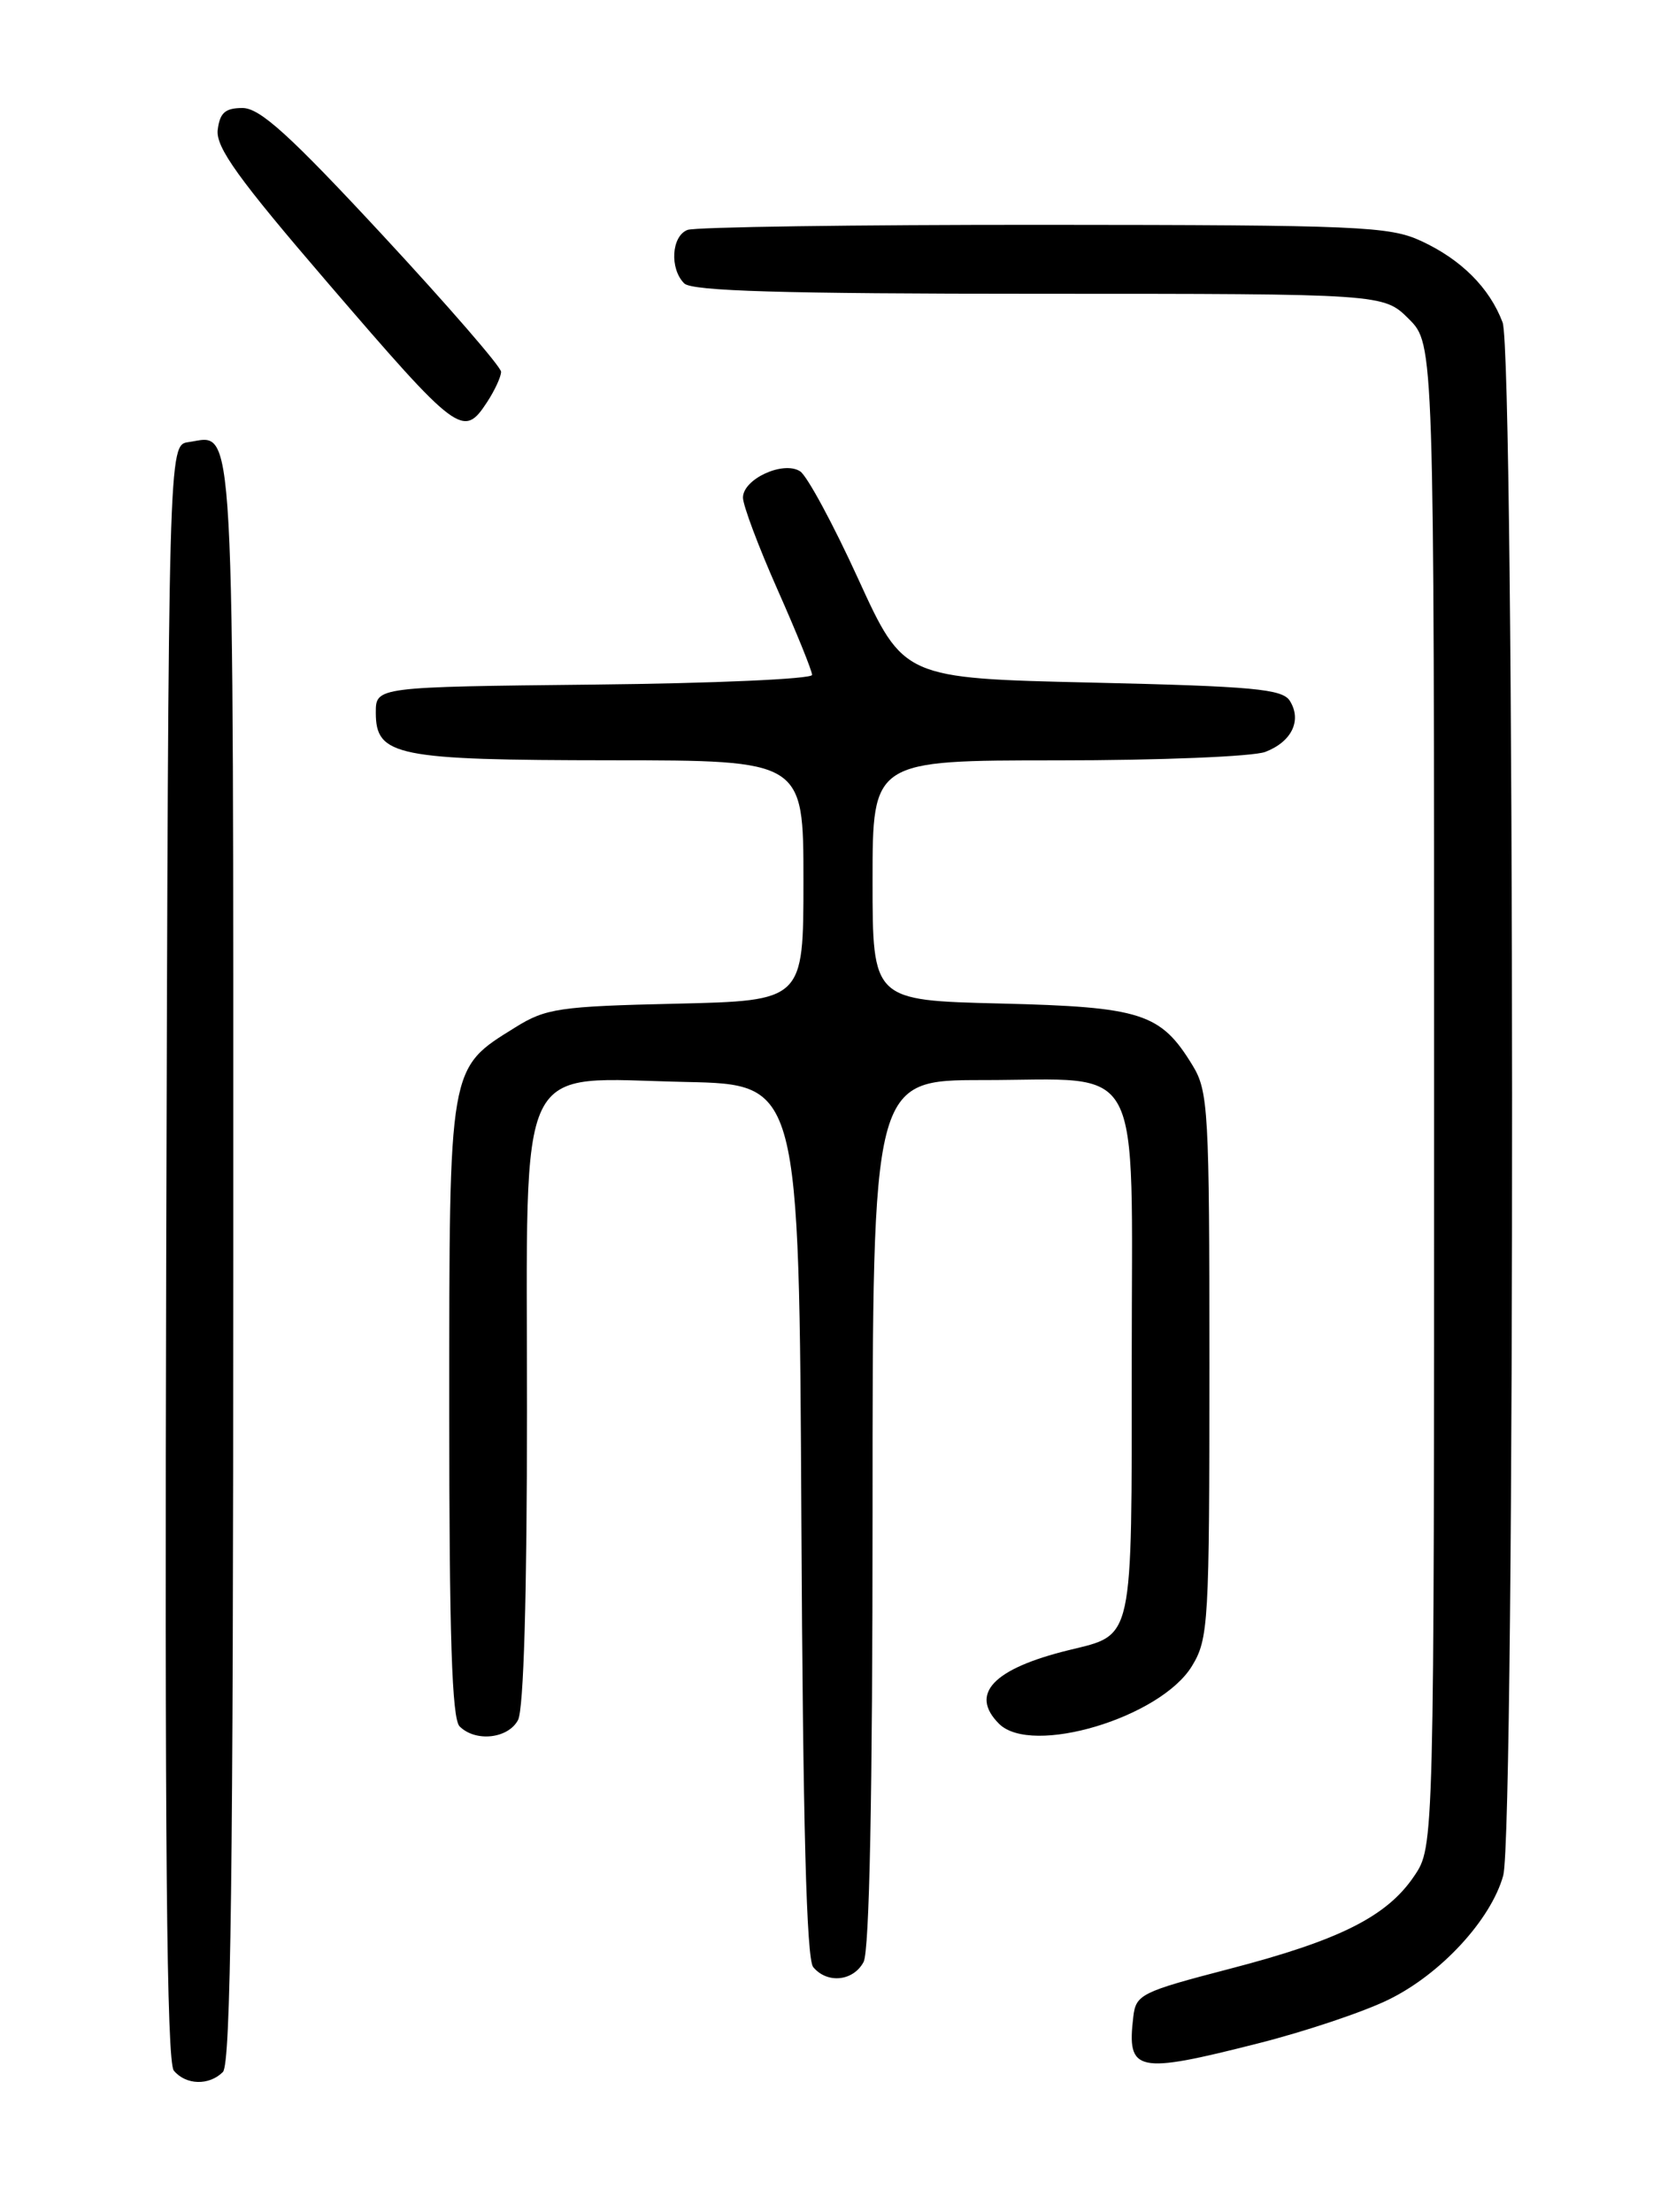 <?xml version="1.0" encoding="UTF-8" standalone="no"?>
<!DOCTYPE svg PUBLIC "-//W3C//DTD SVG 1.1//EN" "http://www.w3.org/Graphics/SVG/1.1/DTD/svg11.dtd" >
<svg xmlns="http://www.w3.org/2000/svg" xmlns:xlink="http://www.w3.org/1999/xlink" version="1.1" viewBox="0 0 194 256">
 <g >
 <path fill="currentColor"
d=" M 25.80 239.80 C 26.72 238.88 27.00 216.67 27.00 145.92 C 27.00 45.65 27.26 50.40 21.81 51.17 C 19.50 51.50 19.50 51.50 19.24 144.89 C 19.06 213.07 19.29 238.65 20.12 239.64 C 21.51 241.32 24.20 241.40 25.80 239.80 Z  M 145.62 236.49 C 151.05 235.12 157.85 232.84 160.72 231.43 C 166.77 228.48 172.57 222.19 174.00 217.07 C 175.41 211.97 175.35 41.06 173.93 37.32 C 172.42 33.31 169.13 30.03 164.50 27.89 C 160.83 26.19 157.26 26.04 120.83 26.02 C 99.01 26.01 80.45 26.27 79.58 26.61 C 77.72 27.32 77.49 31.09 79.20 32.80 C 80.09 33.69 90.59 34.00 120.28 34.00 C 160.15 34.00 160.15 34.00 163.08 36.92 C 166.00 39.85 166.00 39.85 166.00 126.78 C 166.00 213.70 166.00 213.70 163.71 217.10 C 160.56 221.79 155.09 224.54 142.37 227.85 C 132.08 230.53 131.48 230.82 131.18 233.42 C 130.42 239.83 131.53 240.07 145.62 236.49 Z  M 99.96 227.07 C 100.64 225.81 101.00 207.66 101.00 175.07 C 101.00 125.00 101.00 125.00 113.78 125.00 C 132.64 125.00 131.00 121.91 131.00 157.49 C 131.00 190.37 131.27 189.12 123.70 190.98 C 114.95 193.13 112.19 196.05 115.64 199.50 C 119.40 203.26 134.32 198.80 137.97 192.82 C 139.89 189.67 139.99 187.86 139.99 158.00 C 139.99 128.54 139.87 126.29 138.04 123.30 C 134.35 117.25 132.16 116.54 115.80 116.14 C 101.00 115.78 101.00 115.78 101.00 101.89 C 101.00 88.00 101.00 88.00 122.43 88.00 C 134.22 88.00 145.04 87.56 146.46 87.02 C 149.52 85.85 150.72 83.37 149.30 81.11 C 148.43 79.74 145.10 79.43 126.44 79.00 C 104.60 78.50 104.60 78.50 99.34 67.00 C 96.45 60.67 93.42 55.07 92.62 54.55 C 90.67 53.29 86.00 55.44 86.00 57.59 C 86.00 58.49 87.80 63.28 90.00 68.24 C 92.20 73.20 94.00 77.64 94.00 78.11 C 94.00 78.58 82.64 79.09 68.75 79.23 C 43.50 79.50 43.50 79.50 43.50 82.47 C 43.50 87.50 45.84 87.97 70.75 87.99 C 93.00 88.00 93.00 88.00 93.00 101.91 C 93.00 115.82 93.00 115.82 78.25 116.16 C 64.75 116.47 63.17 116.70 59.65 118.90 C 51.89 123.72 52.01 123.05 52.00 163.05 C 52.00 189.37 52.31 198.91 53.20 199.80 C 55.04 201.64 58.81 201.23 59.96 199.07 C 60.62 197.84 61.00 184.66 61.00 163.14 C 61.00 121.60 59.45 124.80 79.42 125.22 C 92.50 125.50 92.50 125.50 92.76 175.91 C 92.94 211.11 93.35 226.72 94.13 227.66 C 95.75 229.61 98.77 229.30 99.96 227.07 Z  M 56.38 46.54 C 57.27 45.18 58.00 43.60 58.00 43.03 C 58.00 42.46 51.84 35.36 44.32 27.25 C 33.54 15.63 30.09 12.50 28.07 12.50 C 26.06 12.50 25.44 13.06 25.20 15.04 C 24.97 17.06 27.59 20.70 37.90 32.69 C 53.04 50.30 53.63 50.74 56.38 46.54 Z "/>
</g>
</svg>